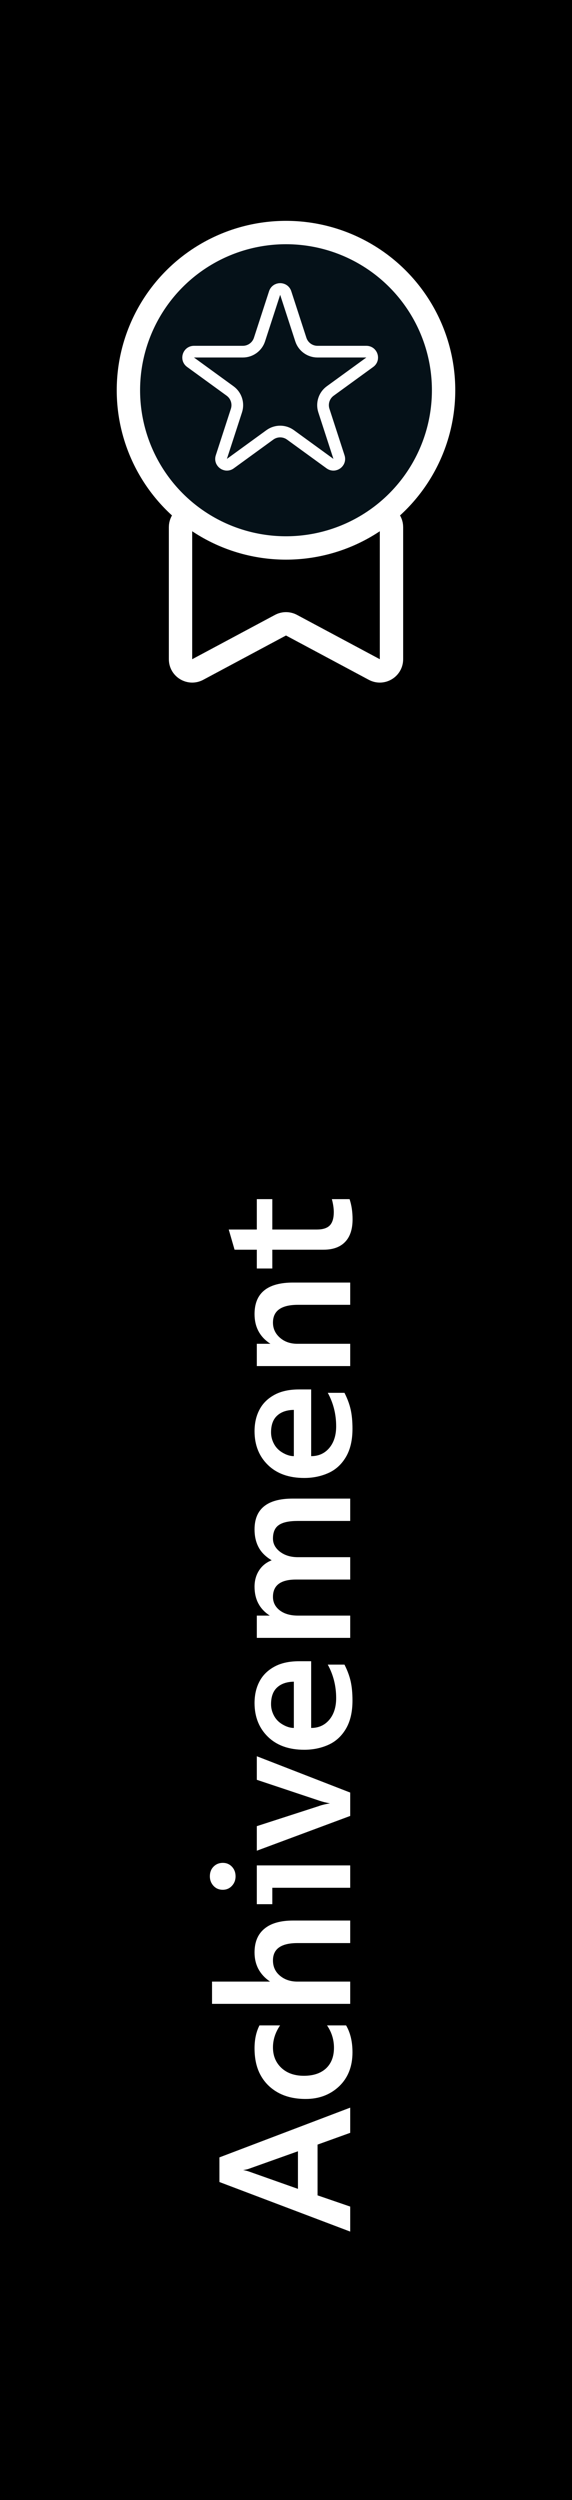 <svg width="49" height="214" viewBox="0 0 49 214" fill="none" xmlns="http://www.w3.org/2000/svg">
<rect x="0" y="0" width="49" height="214" fill="#808080" stroke="none"/>
<rect width="214" height="49" transform="translate(0 214) rotate(-90)" fill="black"/>
<path d="M20.828 185.752C21.016 185.783 21.182 185.825 21.328 185.877L25.523 187.361L25.523 184.143L21.336 185.635C21.242 185.676 21.073 185.715 20.828 185.752ZM30 182.564L27.203 183.572L27.203 187.916L30 188.877L30 191.018L18.797 186.775L18.797 184.666L30 180.408L30 182.564ZM29.648 173.369C30.013 173.994 30.195 174.762 30.195 175.674C30.195 176.882 29.815 177.851 29.055 178.58C28.289 179.304 27.333 179.666 26.188 179.666C25.287 179.666 24.51 179.492 23.859 179.143C23.203 178.788 22.698 178.296 22.344 177.666C21.984 177.031 21.805 176.252 21.805 175.33C21.805 174.575 21.945 173.921 22.227 173.369L23.992 173.369C23.586 173.968 23.383 174.596 23.383 175.252C23.383 175.971 23.625 176.557 24.109 177.01C24.594 177.458 25.234 177.682 26.031 177.682C26.838 177.682 27.471 177.471 27.93 177.049C28.383 176.622 28.609 176.033 28.609 175.283C28.609 174.59 28.412 173.952 28.016 173.369L29.648 173.369ZM30 166.322L25.484 166.322C24.083 166.322 23.383 166.817 23.383 167.807C23.383 168.343 23.581 168.778 23.977 169.111C24.372 169.445 24.862 169.614 25.445 169.619L30 169.619L30 171.525L18.164 171.525L18.164 169.619L23.133 169.619C22.247 169.015 21.805 168.184 21.805 167.127C21.805 166.236 22.086 165.559 22.648 165.096C23.206 164.627 24.026 164.393 25.109 164.393L30 164.393L30 166.322ZM20.18 160.611C20.18 160.929 20.076 161.2 19.867 161.424C19.659 161.648 19.398 161.76 19.086 161.76C18.763 161.76 18.497 161.648 18.289 161.424C18.081 161.195 17.977 160.924 17.977 160.611C17.977 160.268 18.083 159.989 18.297 159.775C18.51 159.562 18.773 159.455 19.086 159.455C19.404 159.455 19.667 159.567 19.875 159.791C20.078 160.01 20.18 160.283 20.18 160.611ZM30 161.588L23.328 161.588L23.328 162.994L22 162.994L22 159.674L30 159.674L30 161.588ZM30 153.439L30 155.439L22 158.416L22 156.314L27.312 154.596L27.305 154.596C27.565 154.502 27.885 154.424 28.266 154.361C27.917 154.299 27.607 154.221 27.336 154.127L22 152.346L22 150.33L30 153.439ZM25.172 143.947C24.562 143.958 24.086 144.122 23.742 144.439C23.393 144.757 23.219 145.236 23.219 145.877C23.219 146.221 23.305 146.551 23.477 146.869C23.648 147.187 23.901 147.439 24.234 147.627C24.562 147.814 24.875 147.908 25.172 147.908L25.172 143.947ZM26.656 147.908C27.297 147.908 27.815 147.674 28.211 147.205C28.602 146.736 28.797 146.119 28.797 145.354C28.797 144.317 28.557 143.361 28.078 142.486L29.508 142.486C29.758 142.976 29.935 143.452 30.039 143.916C30.143 144.38 30.195 144.929 30.195 145.564C30.195 146.538 30.008 147.343 29.633 147.979C29.258 148.614 28.755 149.072 28.125 149.354C27.495 149.635 26.807 149.775 26.062 149.775C24.75 149.775 23.713 149.406 22.953 148.666C22.193 147.926 21.81 146.968 21.805 145.791C21.805 145.088 21.943 144.473 22.219 143.947C22.49 143.416 22.912 142.992 23.484 142.674C24.052 142.356 24.763 142.197 25.617 142.197L26.656 142.197L26.656 147.908ZM30 130.189L25.5 130.189C24.755 130.189 24.216 130.307 23.883 130.541C23.549 130.77 23.383 131.156 23.383 131.697C23.383 132.14 23.586 132.518 23.992 132.83C24.398 133.137 24.909 133.291 25.523 133.291L30 133.291L30 135.205L25.352 135.205C24.039 135.205 23.383 135.7 23.383 136.689C23.383 137.158 23.578 137.544 23.969 137.846C24.359 138.143 24.878 138.291 25.523 138.291L30 138.291L30 140.197L22 140.197L22 138.291L23.109 138.291C22.24 137.729 21.805 136.906 21.805 135.822C21.805 135.296 21.932 134.833 22.188 134.432C22.443 134.031 22.805 133.739 23.273 133.557C22.758 133.249 22.385 132.88 22.156 132.447C21.922 132.01 21.805 131.499 21.805 130.916C21.805 129.156 22.896 128.275 25.078 128.275L30 128.275L30 130.189ZM25.172 120.682C24.562 120.692 24.086 120.856 23.742 121.174C23.393 121.492 23.219 121.971 23.219 122.611C23.219 122.955 23.305 123.286 23.477 123.604C23.648 123.921 23.901 124.174 24.234 124.361C24.562 124.549 24.875 124.643 25.172 124.643L25.172 120.682ZM26.656 124.643C27.297 124.643 27.815 124.408 28.211 123.939C28.602 123.471 28.797 122.854 28.797 122.088C28.797 121.051 28.557 120.096 28.078 119.221L29.508 119.221C29.758 119.71 29.935 120.187 30.039 120.65C30.143 121.114 30.195 121.663 30.195 122.299C30.195 123.273 30.008 124.077 29.633 124.713C29.258 125.348 28.755 125.807 28.125 126.088C27.495 126.369 26.807 126.51 26.062 126.51C24.75 126.51 23.713 126.14 22.953 125.4C22.193 124.661 21.81 123.702 21.805 122.525C21.805 121.822 21.943 121.208 22.219 120.682C22.49 120.15 22.912 119.726 23.484 119.408C24.052 119.09 24.763 118.932 25.617 118.932L26.656 118.932L26.656 124.643ZM30 111.689L25.523 111.689C24.096 111.689 23.383 112.197 23.383 113.213C23.383 113.723 23.581 114.153 23.977 114.502C24.372 114.851 24.872 115.025 25.477 115.025L30 115.025L30 116.932L22 116.932L22 115.025L23.164 115.025C22.258 114.437 21.805 113.59 21.805 112.486C21.805 110.684 22.906 109.783 25.109 109.783L30 109.783L30 111.689ZM29.945 102.643C30.117 103.158 30.203 103.734 30.203 104.369C30.203 105.218 29.99 105.864 29.562 106.307C29.135 106.749 28.521 106.971 27.719 106.971L23.328 106.971L23.328 108.58L22 108.58L22 106.971L20.094 106.971L19.594 105.244L22 105.244L22 102.643L23.328 102.643L23.328 105.244L27.141 105.244C27.656 105.244 28.029 105.124 28.258 104.885C28.482 104.645 28.594 104.268 28.594 103.752C28.594 103.429 28.539 103.059 28.43 102.643L29.945 102.643Z" fill="#fff"/>
<path d="M33.536 45.121V56.427C33.536 57.182 32.731 57.665 32.065 57.309L24.972 53.515C24.677 53.357 24.323 53.357 24.028 53.515L16.936 57.309C16.269 57.665 15.464 57.182 15.464 56.427V45.121C15.464 44.569 15.912 44.121 16.464 44.121H32.536C33.089 44.121 33.536 44.569 33.536 45.121Z" stroke="#fff" stroke-width="2"/>
<circle cx="24.5" cy="33.404" r="13.5" fill="#051118" stroke="#fff" stroke-width="2"/>
<path d="M24.476 25.082L25.77 29.064C25.97 29.682 26.546 30.101 27.196 30.101H31.384C31.868 30.101 32.07 30.721 31.678 31.005L28.29 33.467C27.764 33.849 27.544 34.526 27.745 35.144L29.039 39.127C29.189 39.587 28.662 39.97 28.27 39.686L24.882 37.224C24.356 36.842 23.644 36.842 23.118 37.224L19.73 39.686C19.338 39.97 18.811 39.587 18.961 39.127L20.255 35.144C20.456 34.526 20.236 33.849 19.71 33.467L16.322 31.005C15.93 30.721 16.132 30.101 16.616 30.101H20.804C21.454 30.101 22.03 29.682 22.23 29.064L23.524 25.082C23.674 24.621 24.326 24.621 24.476 25.082Z" stroke="#fff"/>
</svg>
